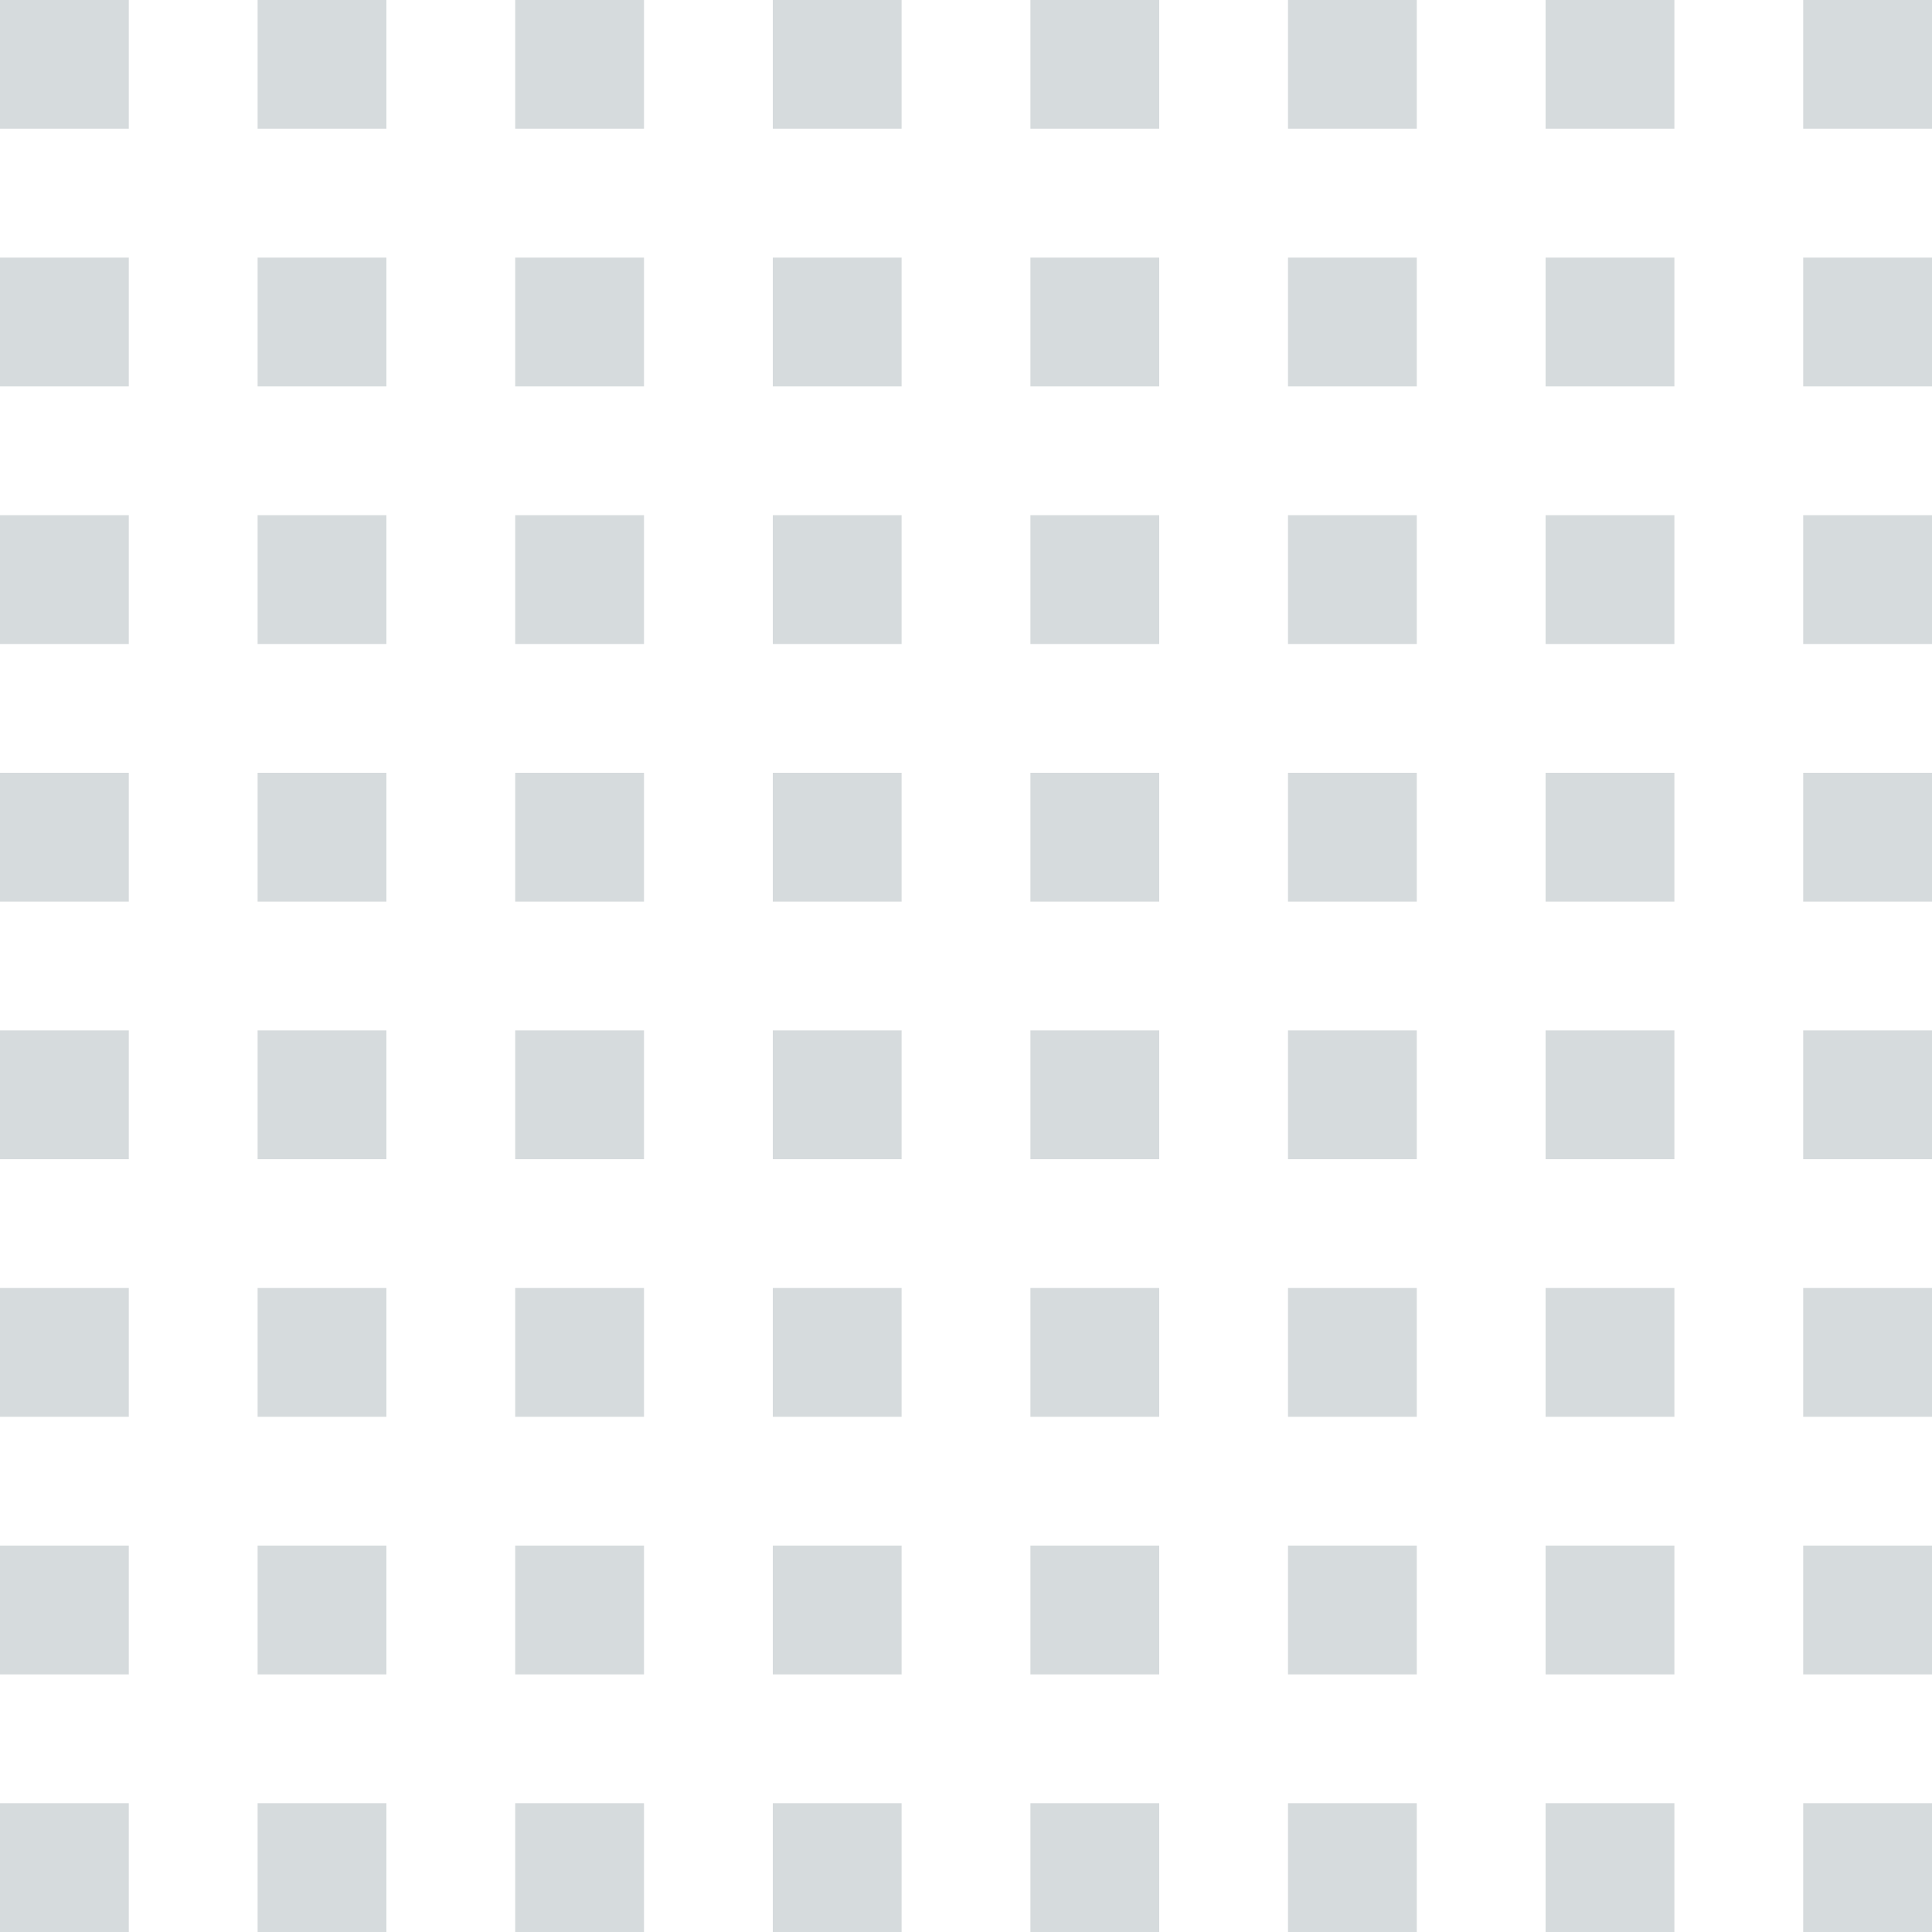 <svg width="153" height="153" fill="none" xmlns="http://www.w3.org/2000/svg"><path fill="#D6DBDD" d="M0 0h10.2v10.2H0zm81.6 0h10.2v10.2H81.6zM0 81.6h10.2v10.2H0zm81.6 0h10.2v10.2H81.6zM40.8 0H51v10.2H40.8zm81.6 0h10.2v10.2h-10.2zM40.8 81.6H51v10.2H40.8zm81.6 0h10.2v10.2h-10.2zM20.4 0h10.2v10.2H20.4zM102 0h10.2v10.2H102zM20.4 81.6h10.2v10.2H20.4zm81.6 0h10.2v10.2H102zM61.2 0h10.2v10.2H61.2zm81.6 0H153v10.2h-10.2zM61.2 81.6h10.2v10.2H61.2zm81.6 0H153v10.2h-10.2zM0 20.4h10.2v10.2H0zm81.6 0h10.2v10.2H81.6zM0 101.999h10.2v10.2H0zm81.6 0h10.2v10.2H81.6zM40.8 20.4H51v10.2H40.8zm81.6 0h10.2v10.2h-10.2zm-81.6 81.599H51v10.2H40.8zm81.6 0h10.2v10.2h-10.2zM20.4 20.4h10.2v10.2H20.4zm81.6 0h10.2v10.2H102zm-81.6 81.599h10.2v10.2H20.4zm81.6 0h10.2v10.2H102zM61.2 20.4h10.2v10.2H61.2zm81.6 0H153v10.2h-10.2zm-81.6 81.599h10.2v10.2H61.2zm81.6 0H153v10.2h-10.2zM0 40.8h10.2V51H0zm81.6 0h10.2V51H81.6zM0 122.399h10.2v10.2H0zm81.6 0h10.2v10.2H81.6zM40.8 40.8H51V51H40.8zm81.6 0h10.2V51h-10.2zm-81.6 81.599H51v10.2H40.8zm81.6 0h10.2v10.2h-10.2zM20.4 40.8h10.2V51H20.4zm81.6 0h10.2V51H102zm-81.6 81.599h10.2v10.2H20.4zm81.6 0h10.2v10.2H102zM61.2 40.8h10.2V51H61.2zm81.6 0H153V51h-10.2zm-81.6 81.599h10.2v10.2H61.2zm81.6 0H153v10.2h-10.2zM0 61.2h10.2v10.2H0zm81.6 0h10.2v10.2H81.6zM0 142.8h10.2V153H0zm81.6 0h10.2V153H81.6zM40.8 61.2H51v10.2H40.8zm81.6 0h10.2v10.2h-10.2zm-81.6 81.6H51V153H40.8zm81.6 0h10.2V153h-10.2zm-102-81.6h10.2v10.2H20.4zm81.6 0h10.2v10.2H102zm-81.6 81.6h10.2V153H20.4zm81.6 0h10.2V153H102zM61.2 61.2h10.2v10.2H61.2zm81.6 0H153v10.2h-10.2zm-81.6 81.6h10.2V153H61.2zm81.6 0H153V153h-10.2z"/></svg>